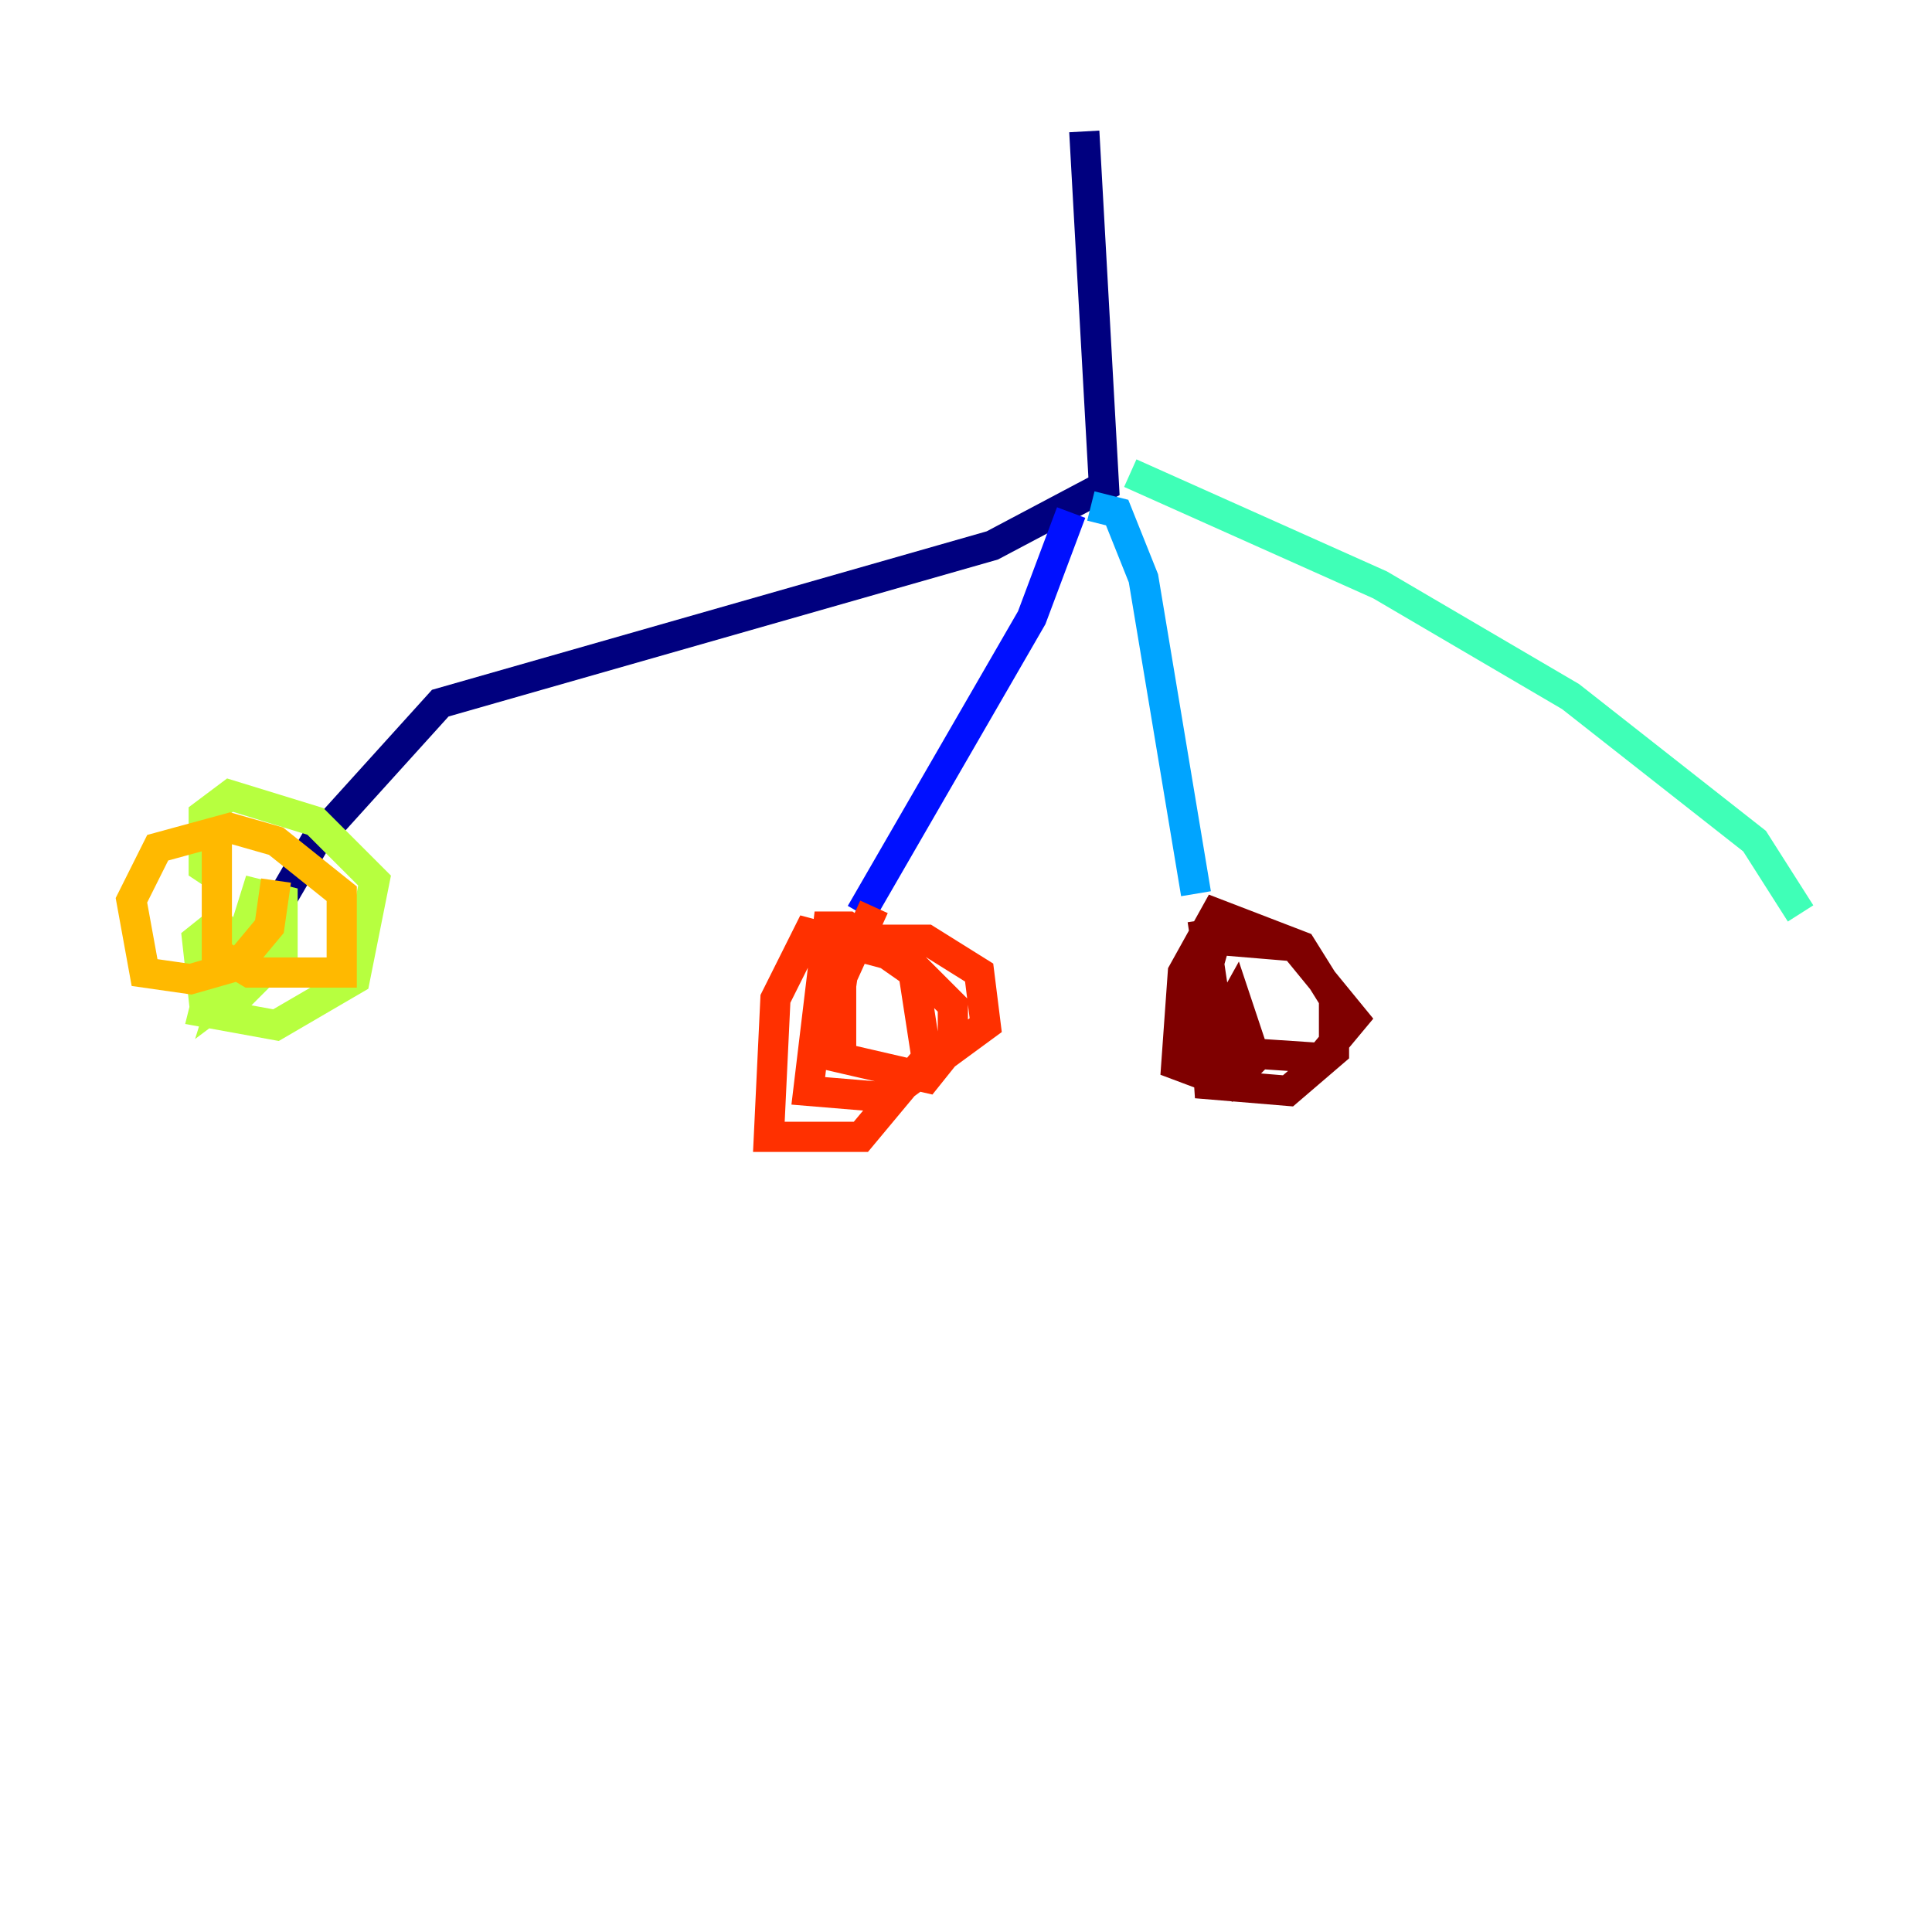 <?xml version="1.0" encoding="utf-8" ?>
<svg baseProfile="tiny" height="128" version="1.2" viewBox="0,0,128,128" width="128" xmlns="http://www.w3.org/2000/svg" xmlns:ev="http://www.w3.org/2001/xml-events" xmlns:xlink="http://www.w3.org/1999/xlink"><defs /><polyline fill="none" points="71.837,8.707 73.143,32.218 65.742,36.136 29.17,46.585 20.898,55.728 17.85,60.952 17.415,60.082" stroke="#00007f" stroke-width="2" /><polyline fill="none" points="70.966,33.959 68.354,40.925 57.034,60.517" stroke="#0010ff" stroke-width="2" /><polyline fill="none" points="72.272,33.524 74.014,33.959 75.755,38.313 79.238,59.211" stroke="#00a4ff" stroke-width="2" /><polyline fill="none" points="74.884,31.347 91.429,38.748 104.054,46.15 116.245,55.728 119.293,60.517" stroke="#3fffb7" stroke-width="2" /><polyline fill="none" points="15.238,60.517 13.061,62.258 13.497,66.177 15.674,66.177 18.721,63.129 18.721,59.646 16.98,59.211 14.803,66.177 16.544,64.871 16.544,61.823 14.803,61.823 13.497,67.048 18.286,67.918 23.51,64.871 24.816,58.34 20.898,54.422 15.238,52.68 13.497,53.986 13.497,57.469 14.803,58.34" stroke="#b7ff3f" stroke-width="2" /><polyline fill="none" points="14.367,54.857 14.367,63.129 16.544,64.435 22.64,64.435 22.64,59.211 18.286,55.728 15.238,54.857 10.449,56.163 8.707,59.646 9.578,64.435 12.626,64.871 15.674,64.0 17.85,61.388 18.286,58.34" stroke="#ffb900" stroke-width="2" /><polyline fill="none" points="57.905,60.082 55.728,64.871 55.728,70.095 61.388,71.401 63.129,69.225 63.129,66.612 60.082,63.565 53.551,61.823 51.374,66.177 50.939,75.32 57.034,75.32 61.388,70.095 60.517,64.435 56.163,61.388 54.857,61.388 53.551,72.272 58.776,72.707 65.306,67.918 64.871,64.435 61.388,62.258 56.163,62.258 55.292,68.354" stroke="#ff3000" stroke-width="2" /><polyline fill="none" points="79.674,60.952 80.98,69.66 87.51,70.095 89.687,67.483 85.769,62.694 80.544,62.258 79.674,65.306 80.109,71.837 85.333,72.272 88.381,69.66 88.381,66.177 86.204,62.694 80.544,60.517 78.367,64.435 77.932,70.531 81.415,71.837 83.156,70.095 81.85,66.177 79.674,70.095" stroke="#7f0000" stroke-width="2" /></svg>